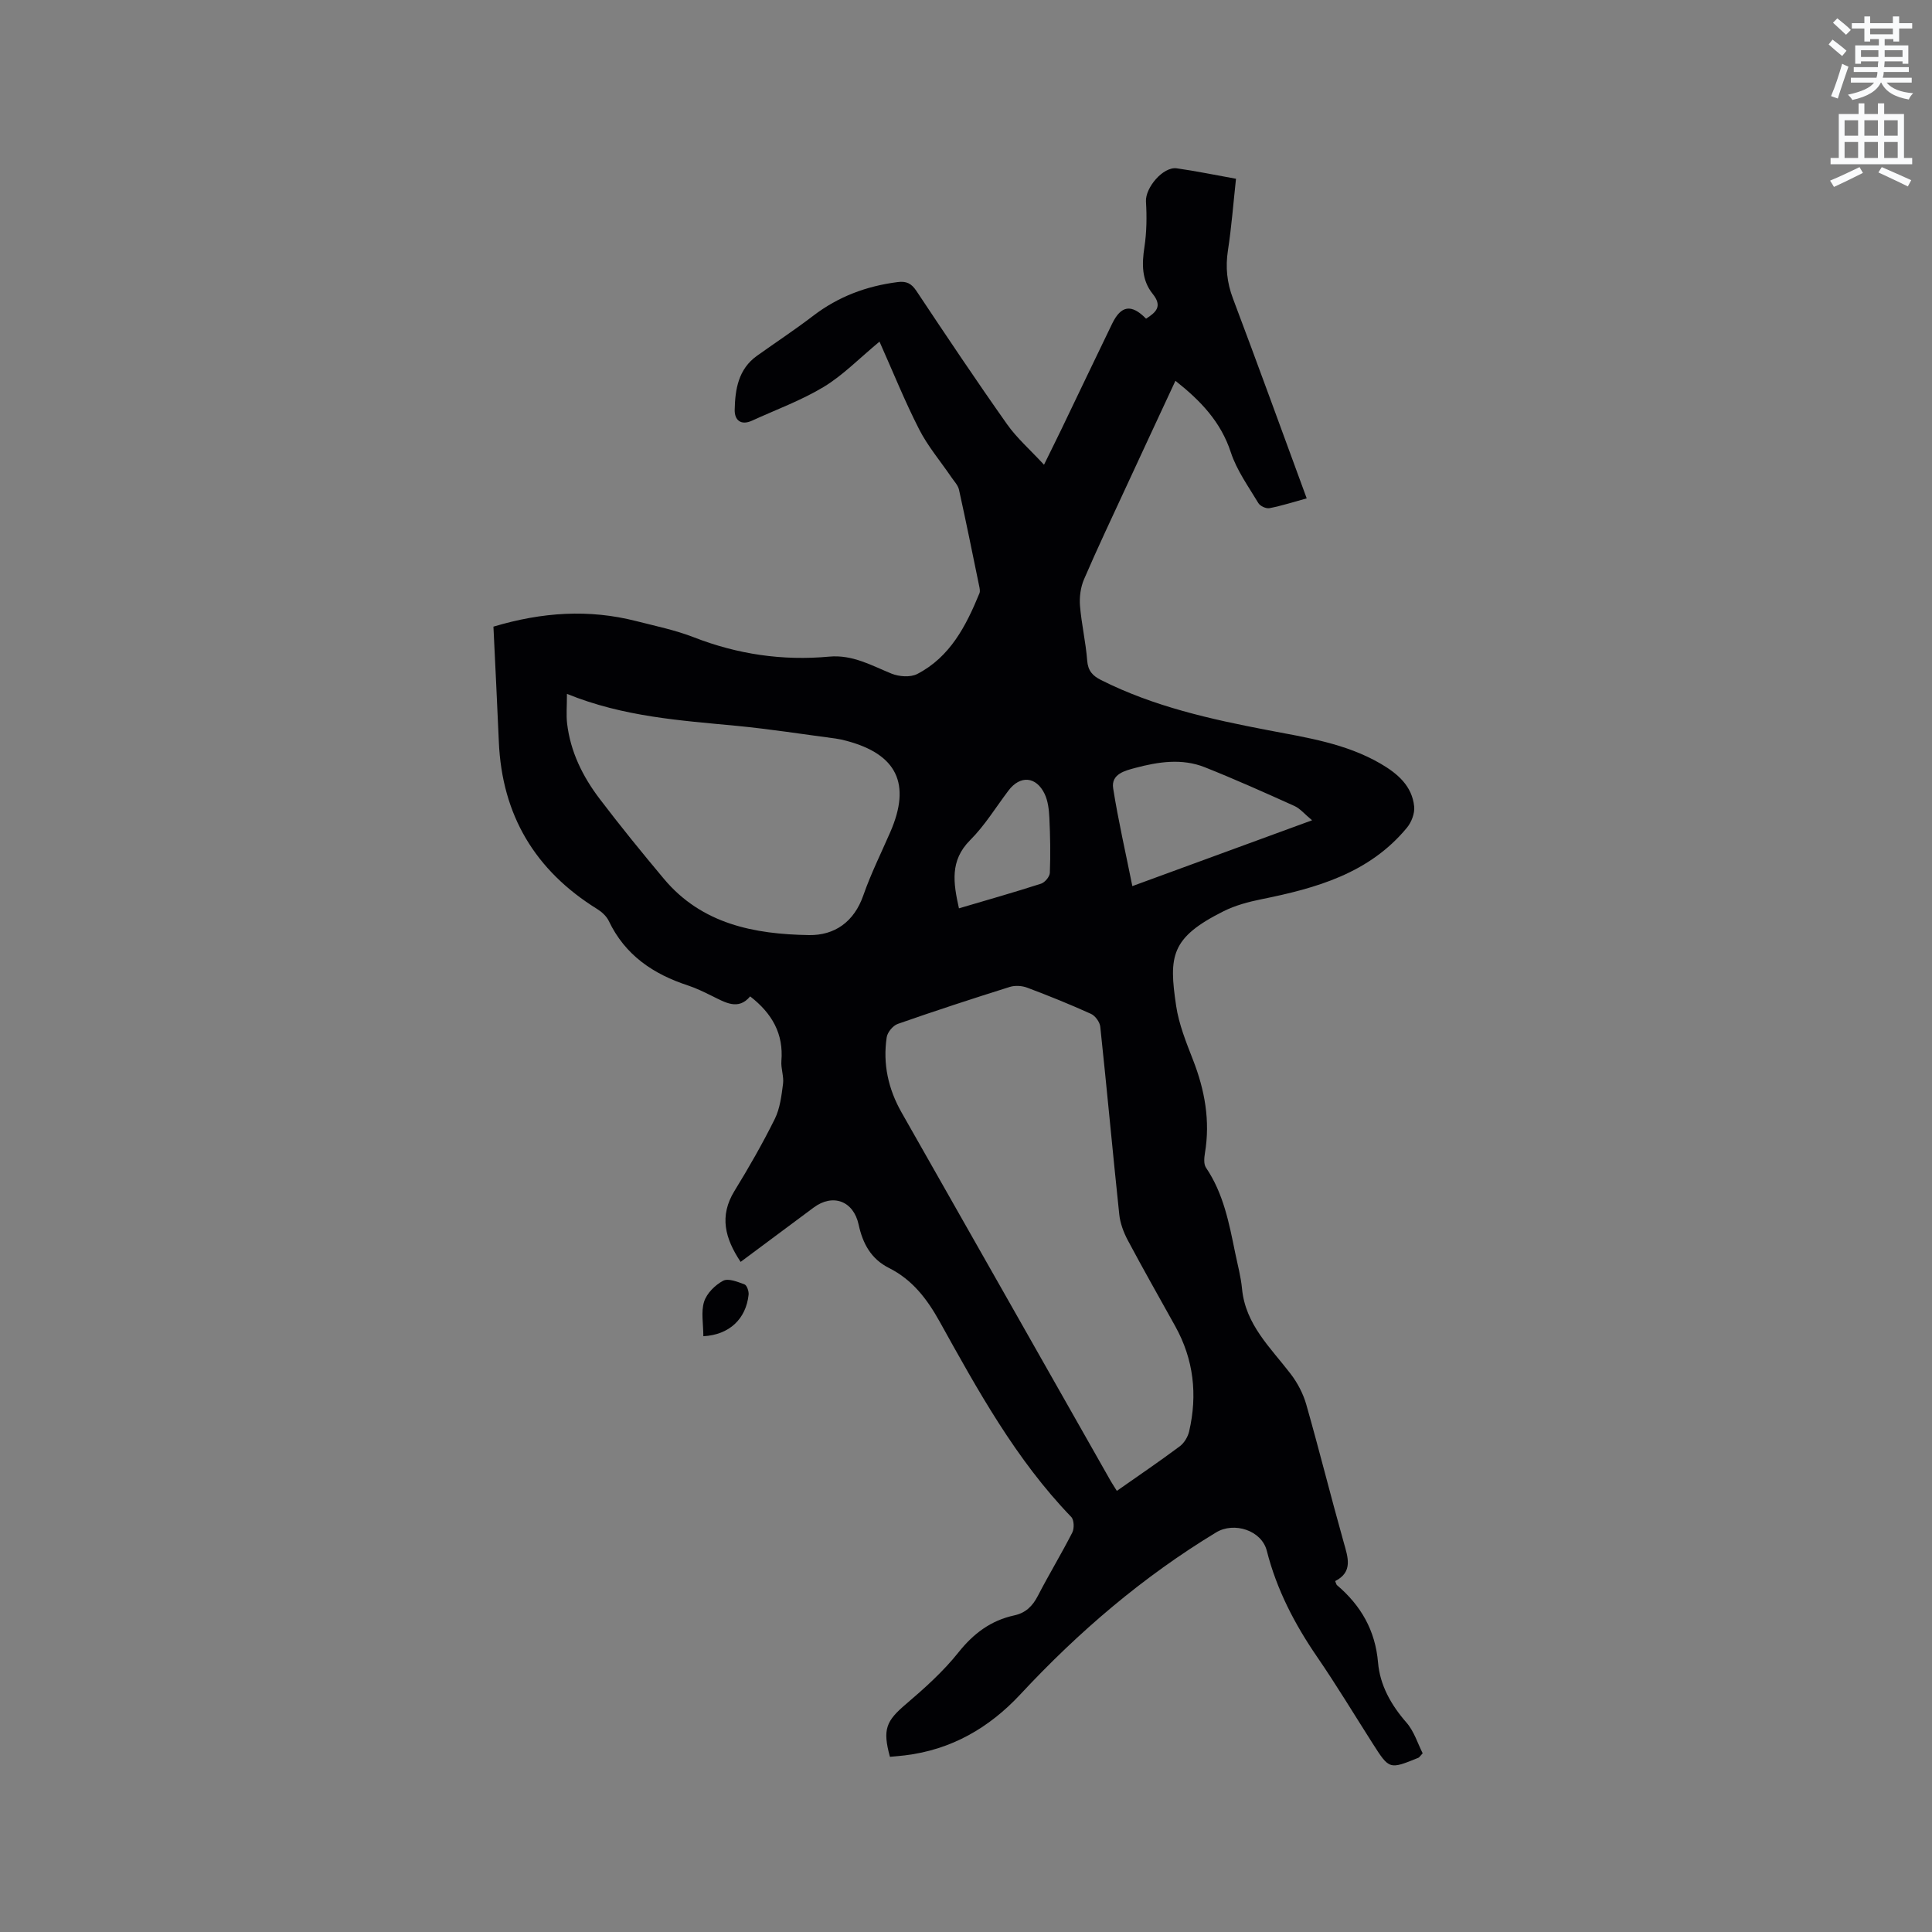 <svg enable-background="new 0 0 400 400" viewBox="0 0 400 400" xmlns="http://www.w3.org/2000/svg"><rect x="0" y="0" width="400" height="400" fill="#808080" stroke="none"/><path d="m378.6 9.2.8-1c.9.7 1.9 1.4 2.9 2.3l-.9 1.1c-1.1-.9-2-1.7-2.8-2.4zm.5 10.7c.9-2.1 1.6-4.3 2.3-6.7.4.2.8.4 1.3.6-.7 2.1-1.5 4.3-2.2 6.6zm.4-15.2.9-.9c1 .8 2 1.6 2.8 2.4l-1 1c-1-.9-1.9-1.8-2.7-2.5zm12.5-1.3h1.2v1.4h2.7v1.1h-2.7v2.7h-1.2v-.5h-1.8v1.3h4.9v3.8h-1.2v-.5h-3.7c0 .4-.1.9-.1 1.2h5.1v1h-5.2c0 .5-.1.9-.2 1.2h6v1h-5.2c1.1 1.3 2.9 2 5.5 2.2-.4.4-.7.8-.9 1.3-2.9-.5-4.8-1.6-5.7-3.5h-.1c-.8 1.7-2.7 2.9-5.9 3.6-.2-.4-.6-.8-.9-1.1 2.8-.6 4.6-1.4 5.4-2.5h-4.8v-1h5.3c.1-.3.2-.7.2-1.2h-4.9v-1h5c0-.4 0-.8.1-1.2h-3.6v.5h-1.2v-3.8h4.9v-1.3h-1.8v.5h-1.2v-2.7h-2.6v-1.1h2.6v-1.4h1.2v1.4h4.7v-1.4zm-6.7 8.4h3.6c0-.4 0-.9 0-1.4h-3.6zm1.9-4.7h4.7v-1.2h-4.7zm6.7 3.3h-3.7v1.4h3.7z" fill="#fafbfc"/><path d="m384.7 21.4h1.3v2.2h2.8v-2.2h1.3v2.2h4.1v9.1h1.7v1.3h-16.9v-1.3h1.7v-9.1h4.1v-2.2zm.3 13.2.7 1.2c-1.8.9-3.8 1.9-6 2.9-.2-.4-.5-.8-.8-1.3 2.4-1 4.4-2 6.1-2.8zm-3.1-6.5h2.8v-3.2h-2.8zm0 4.6h2.8v-3.3h-2.8zm4.1-4.6h2.8v-3.2h-2.8zm0 4.6h2.8v-3.3h-2.8zm3.6 1.9c2.1.9 4.1 1.8 6.1 2.7l-.7 1.3c-2.2-1.1-4.2-2-6.1-2.9zm3.3-9.7h-2.8v3.2h2.8zm-2.8 7.8h2.8v-3.3h-2.8z" fill="#fafbfc"/><g fill="#010104"><path d="m153.34 261.26c-3.24-4.86-4.47-9.48-1.28-14.68 2.98-4.85 5.82-9.81 8.35-14.91 1.08-2.18 1.39-4.81 1.71-7.28.2-1.54-.47-3.18-.34-4.74.46-5.59-1.89-9.81-6.47-13.36-2.46 2.97-5.17 1.25-7.92-.1-1.62-.79-3.24-1.6-4.95-2.16-7.2-2.35-13.03-6.28-16.4-13.36-.47-.98-1.44-1.87-2.39-2.46-12.87-7.98-19.72-19.45-20.37-34.62-.34-7.93-.74-15.85-1.12-23.85 10.09-3.02 19.77-3.65 29.56-1.15 4 1.02 8.09 1.86 11.92 3.35 9.06 3.53 18.39 4.9 28.01 4.01 4.87-.45 8.75 1.82 12.94 3.52 1.56.63 3.89.8 5.3.08 6.82-3.52 10.12-9.96 12.89-16.71.18-.44.05-1.04-.06-1.55-1.36-6.64-2.71-13.28-4.17-19.9-.21-.94-1.01-1.75-1.58-2.59-2.24-3.29-4.87-6.39-6.67-9.91-2.97-5.81-5.41-11.89-8.21-18.16-4.21 3.49-7.56 6.96-11.54 9.37-4.65 2.81-9.85 4.7-14.82 6.98-2.33 1.07-3.67-.08-3.62-2.25.09-4.24.76-8.42 4.62-11.17 3.88-2.77 7.87-5.4 11.65-8.29 5.2-3.98 11.04-6.15 17.48-6.97 1.82-.23 2.83.28 3.87 1.83 6.16 9.26 12.35 18.51 18.76 27.59 2.03 2.88 4.76 5.26 7.66 8.4 1.47-3 2.58-5.22 3.66-7.46 3.49-7.25 6.94-14.52 10.45-21.75 1.84-3.79 4-4.12 7.02-1.03 2.03-1.3 3.47-2.54 1.37-5.14-2.29-2.84-2.25-6.16-1.71-9.68.47-3.09.51-6.3.32-9.43-.17-2.84 3.54-7.28 6.38-6.88 3.97.56 7.9 1.38 12.26 2.16-.55 5.04-.92 9.96-1.67 14.84-.53 3.46-.21 6.63 1.03 9.92 5.15 13.66 10.13 27.39 15.28 41.41-2.67.73-5.16 1.54-7.7 2.03-.7.14-1.94-.43-2.31-1.05-2.05-3.42-4.48-6.78-5.7-10.51-2.07-6.31-6.22-10.66-11.47-14.81-3.5 7.52-6.88 14.77-10.24 22.04-2.93 6.34-5.93 12.65-8.69 19.07-.71 1.65-.97 3.67-.83 5.47.31 3.79 1.2 7.54 1.49 11.34.16 2.13 1.14 3.17 2.88 4.04 10.91 5.49 22.68 8.11 34.56 10.38 8.01 1.53 16.11 2.74 23.31 6.93 3.48 2.03 6.53 4.6 6.95 8.89.14 1.41-.57 3.25-1.51 4.38-7.8 9.44-18.76 12.51-30.13 14.8-2.68.54-5.41 1.27-7.84 2.49-10.95 5.48-11.34 9.28-9.8 19.6.57 3.82 2.08 7.54 3.49 11.17 2.44 6.25 3.59 12.6 2.47 19.29-.16.98-.28 2.28.21 3.01 3.62 5.34 4.79 11.48 6.04 17.6.51 2.49 1.19 4.97 1.43 7.49.71 7.42 5.89 12.17 10.05 17.6 1.43 1.86 2.61 4.11 3.25 6.36 2.7 9.47 5.07 19.02 7.74 28.5.9 3.18 1.97 6.16-1.76 8.06.21.48.24.72.37.83 4.96 4.22 7.94 9.35 8.51 16.04.4 4.7 2.7 8.78 5.89 12.43 1.58 1.81 2.33 4.34 3.35 6.35-.58.62-.7.85-.87.92-6.04 2.46-6.03 2.46-9.49-2.96-3.82-5.99-7.48-12.07-11.5-17.93-4.65-6.78-8.37-13.92-10.41-21.95-1.08-4.26-6.79-6.05-10.48-3.82-15.16 9.18-28.48 20.57-40.52 33.51-6.49 6.98-14.33 11.5-23.92 12.66-1.04.13-2.09.2-3.11.3-1.56-5.71-.79-7.42 3.34-10.93 3.86-3.29 7.7-6.74 10.84-10.68 3.13-3.93 6.72-6.62 11.56-7.67 2.37-.51 3.79-1.92 4.89-4.05 2.28-4.42 4.87-8.68 7.13-13.11.43-.85.37-2.61-.22-3.22-11.48-11.9-19.35-26.23-27.27-40.49-2.6-4.68-5.65-8.64-10.45-11.05-3.75-1.88-5.45-5.08-6.3-8.99-1.06-4.9-5.33-6.49-9.31-3.53-4.99 3.71-9.98 7.43-15.12 11.25zm77.89 47.41c4.59-3.22 8.88-6.13 13.03-9.23.91-.68 1.66-1.93 1.93-3.05 1.77-7.61.96-14.93-2.88-21.83-3.29-5.92-6.64-11.81-9.82-17.79-.87-1.64-1.57-3.52-1.76-5.35-1.37-12.94-2.55-25.91-3.93-38.85-.1-.97-1.04-2.26-1.92-2.66-4.33-1.96-8.75-3.75-13.2-5.42-1.08-.41-2.52-.5-3.61-.16-7.77 2.44-15.52 4.97-23.2 7.66-1 .35-2.14 1.74-2.29 2.78-.82 5.51.32 10.7 3.09 15.57 14.33 25.21 28.63 50.45 42.94 75.67.45.83.97 1.61 1.62 2.66zm-113.85-165.01c0 2.58-.17 4.37.03 6.11.68 5.84 3.22 10.98 6.71 15.58 4.29 5.65 8.78 11.17 13.34 16.61 7.84 9.36 18.71 11.46 30.04 11.64 5.3.08 9.33-2.73 11.24-8.22 1.56-4.48 3.7-8.77 5.6-13.14 4.33-9.96 1.36-16.1-9.13-18.87-.72-.19-1.44-.36-2.18-.46-6.83-.9-13.64-1.97-20.49-2.63-11.69-1.12-23.43-1.86-35.16-6.62zm117.06 39.8c12.44-4.56 24.56-9 37.21-13.63-1.55-1.28-2.46-2.42-3.65-2.96-6.14-2.77-12.3-5.53-18.56-8.02-4.72-1.88-9.63-1.13-14.36.13-2.08.56-5.09 1.24-4.61 4.25 1.05 6.66 2.57 13.24 3.97 20.23zm-35.9 4.6c5.87-1.73 11.46-3.32 16.99-5.1.8-.26 1.8-1.45 1.83-2.25.15-3.8.08-7.61-.1-11.41-.08-1.66-.28-3.44-.97-4.91-1.76-3.68-5.08-3.91-7.49-.72-2.62 3.46-4.91 7.25-7.96 10.29-4.21 4.23-3.47 8.84-2.3 14.1z"/><path d="m145.62 276.65c0-2.59-.51-5.06.16-7.16.55-1.73 2.28-3.44 3.93-4.32 1.07-.57 3.01.22 4.43.75.5.18.92 1.43.85 2.13-.54 5.05-4.02 8.32-9.37 8.6z"/></g></svg>